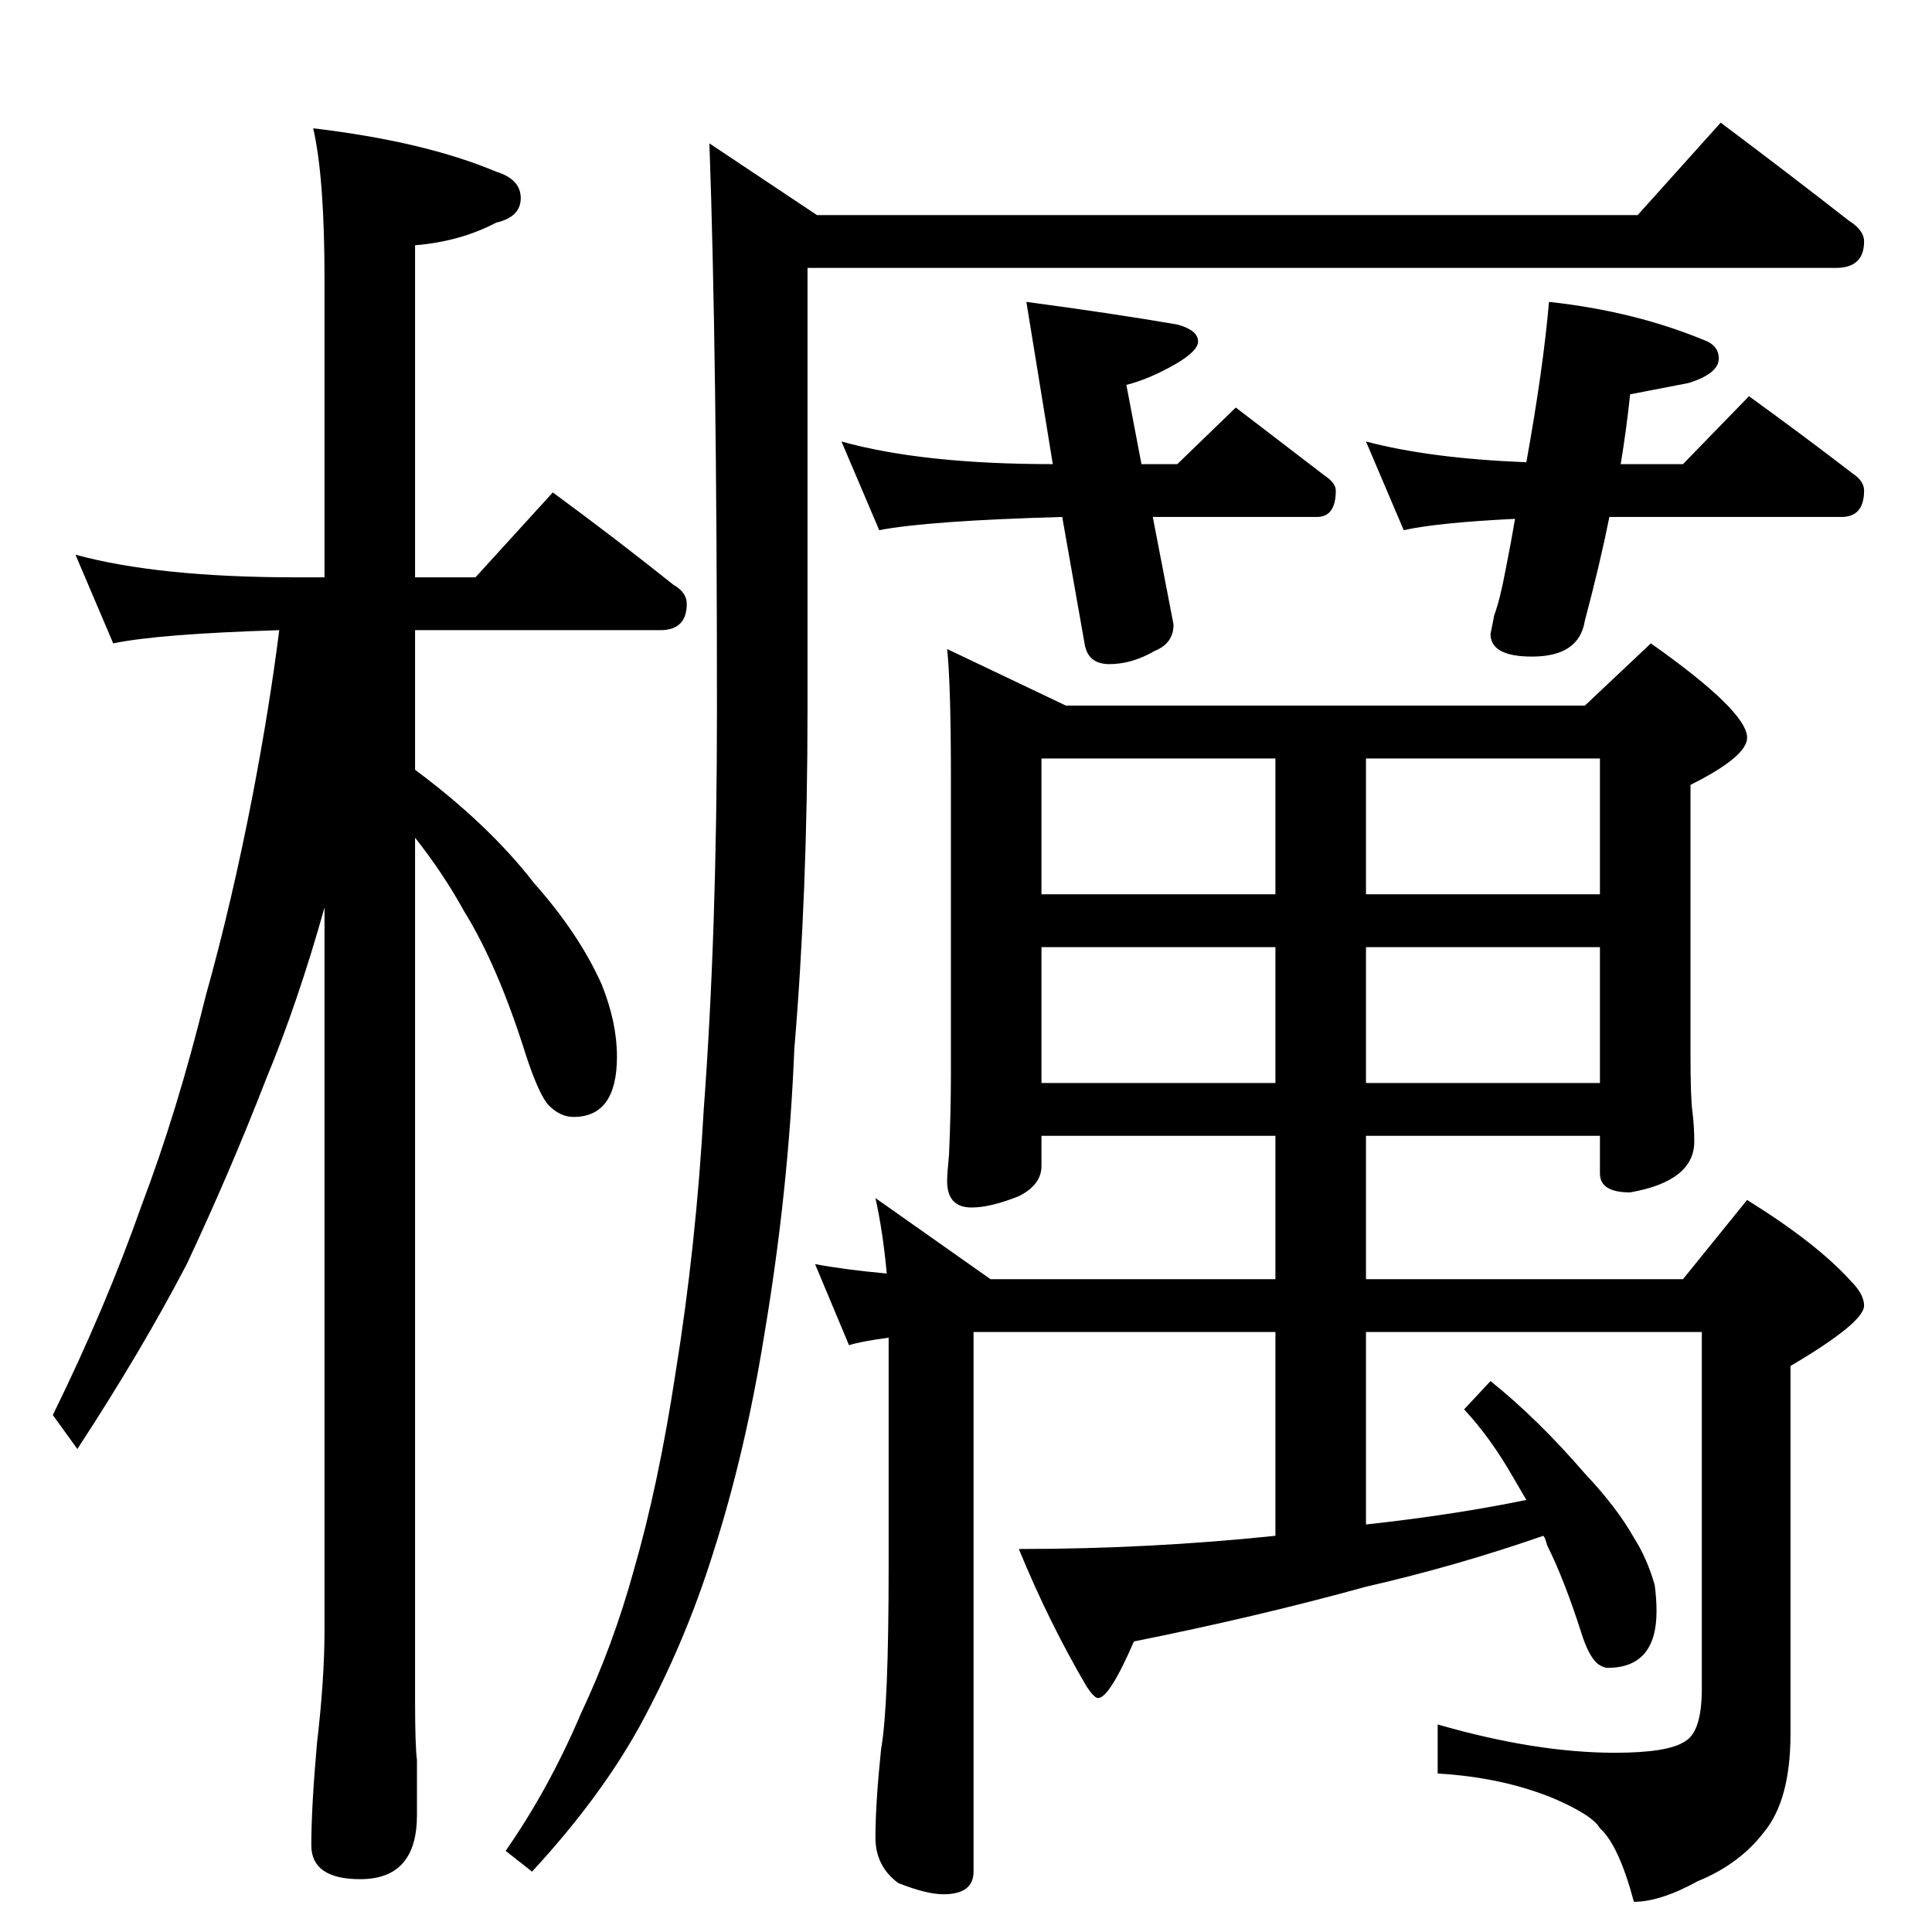 <?xml version="1.0" standalone="no"?>
<!DOCTYPE svg PUBLIC "-//W3C//DTD SVG 1.1//EN" "http://www.w3.org/Graphics/SVG/1.1/DTD/svg11.dtd" >
<svg xmlns="http://www.w3.org/2000/svg" xmlns:xlink="http://www.w3.org/1999/xlink" version="1.1" viewBox="0 -204 1024 1024">
  <g transform="matrix(1 0 0 -1 0 820)">
   <path fill="currentColor"
d="M40 730q44 -12 117 -12h15v158q0 54 -6 80q59 -7 97 -23q13 -4 13 -14t-13 -13q-19 -10 -43 -12v-176h32l41 45q34 -25 64 -49q7 -4 7 -10q0 -14 -14 -14h-130v-74q39 -29 63 -60q24 -27 36 -54q8 -20 8 -38q0 -32 -23 -32q-7 0 -13 6q-5 5 -12 26q-15 48 -33 77
q-11 20 -26 39v-458q0 -23 1 -31v-29q0 -34 -30 -34q-26 0 -26 18q0 20 3 54q4 34 4 60v383q-14 -50 -31 -91q-19 -49 -42 -98q-24 -46 -58 -98l-13 18q28 57 47 111q19 50 34 111q14 50 25 107q9 47 14 87q-64 -2 -88 -7zM912 959q36 -27 68 -52q8 -5 8 -11q0 -14 -15 -14
h-545v-234q0 -97 -7 -180q-3 -75 -16 -152q-10 -62 -27 -115q-15 -48 -39 -92q-21 -38 -57 -77l-14 11q23 33 40 73q17 36 28 76q13 45 22 104q11 68 15 140q7 94 7 212q0 188 -4 300l57 -38h435zM446 790q43 -12 112 -12l-14 86q45 -6 80 -12q11 -3 11 -9q0 -5 -12 -12
q-14 -8 -26 -11l8 -42h19l31 30l47 -36q6 -4 6 -8q0 -14 -10 -14h-87l11 -57q0 -10 -10 -14q-12 -7 -24 -7q-11 0 -13 10l-12 68q-71 -2 -97 -7zM724 790q34 -9 85 -11q9 50 12 85q46 -5 84 -21q6 -3 6 -9q0 -8 -16 -13l-31 -6q-2 -19 -5 -37h33l35 36q29 -21 55 -41
q6 -4 6 -9q0 -14 -12 -14h-123q-5 -25 -13 -55q-3 -19 -28 -19q-22 0 -22 12l2 10q3 8 6 24q3 15 5 27q-41 -2 -59 -6zM502 680l63 -30h275l35 33q51 -36 51 -50q0 -10 -30 -25v-143q0 -23 1 -30q1 -8 1 -16q0 -21 -34 -27q-16 0 -16 10v20h-124v-76h168l34 42
q37 -23 55 -43q7 -7 7 -13q0 -9 -39 -32v-195q0 -35 -14 -52q-13 -17 -35 -26q-20 -11 -34 -11q-8 30 -18 39q-4 7 -25 16q-27 11 -61 13v26q52 -15 94 -15q28 0 37 6q9 5 9 28v189h-178v-102q46 5 85 13l-7 12q-12 21 -26 36l14 15q25 -20 50 -49q17 -18 26 -34
q7 -11 11 -25q1 -7 1 -14q0 -30 -26 -30q-2 0 -5 2q-5 4 -9 17q-9 28 -18 46q-1 4 -2 5q-46 -16 -94 -27q-58 -16 -123 -29q-13 -30 -19 -30q-2 0 -6 6q-20 34 -36 73q69 0 136 7v108h-160v-286q0 -12 -16 -12q-9 0 -24 6q-12 9 -12 24q0 18 3 47q4 22 4 97v121
q-15 -2 -21 -4l-18 43q16 -3 38 -5q-2 22 -6 40l61 -43h151v76h-124v-16q0 -10 -12 -16q-15 -6 -25 -6q-13 0 -13 14q0 4 1 14q1 23 1 42v158q0 49 -2 68zM552 450h124v72h-124v-72zM724 522v-72h124v72h-124zM552 550h124v72h-124v-72zM724 622v-72h124v72h-124z" />
  </g>

</svg>
